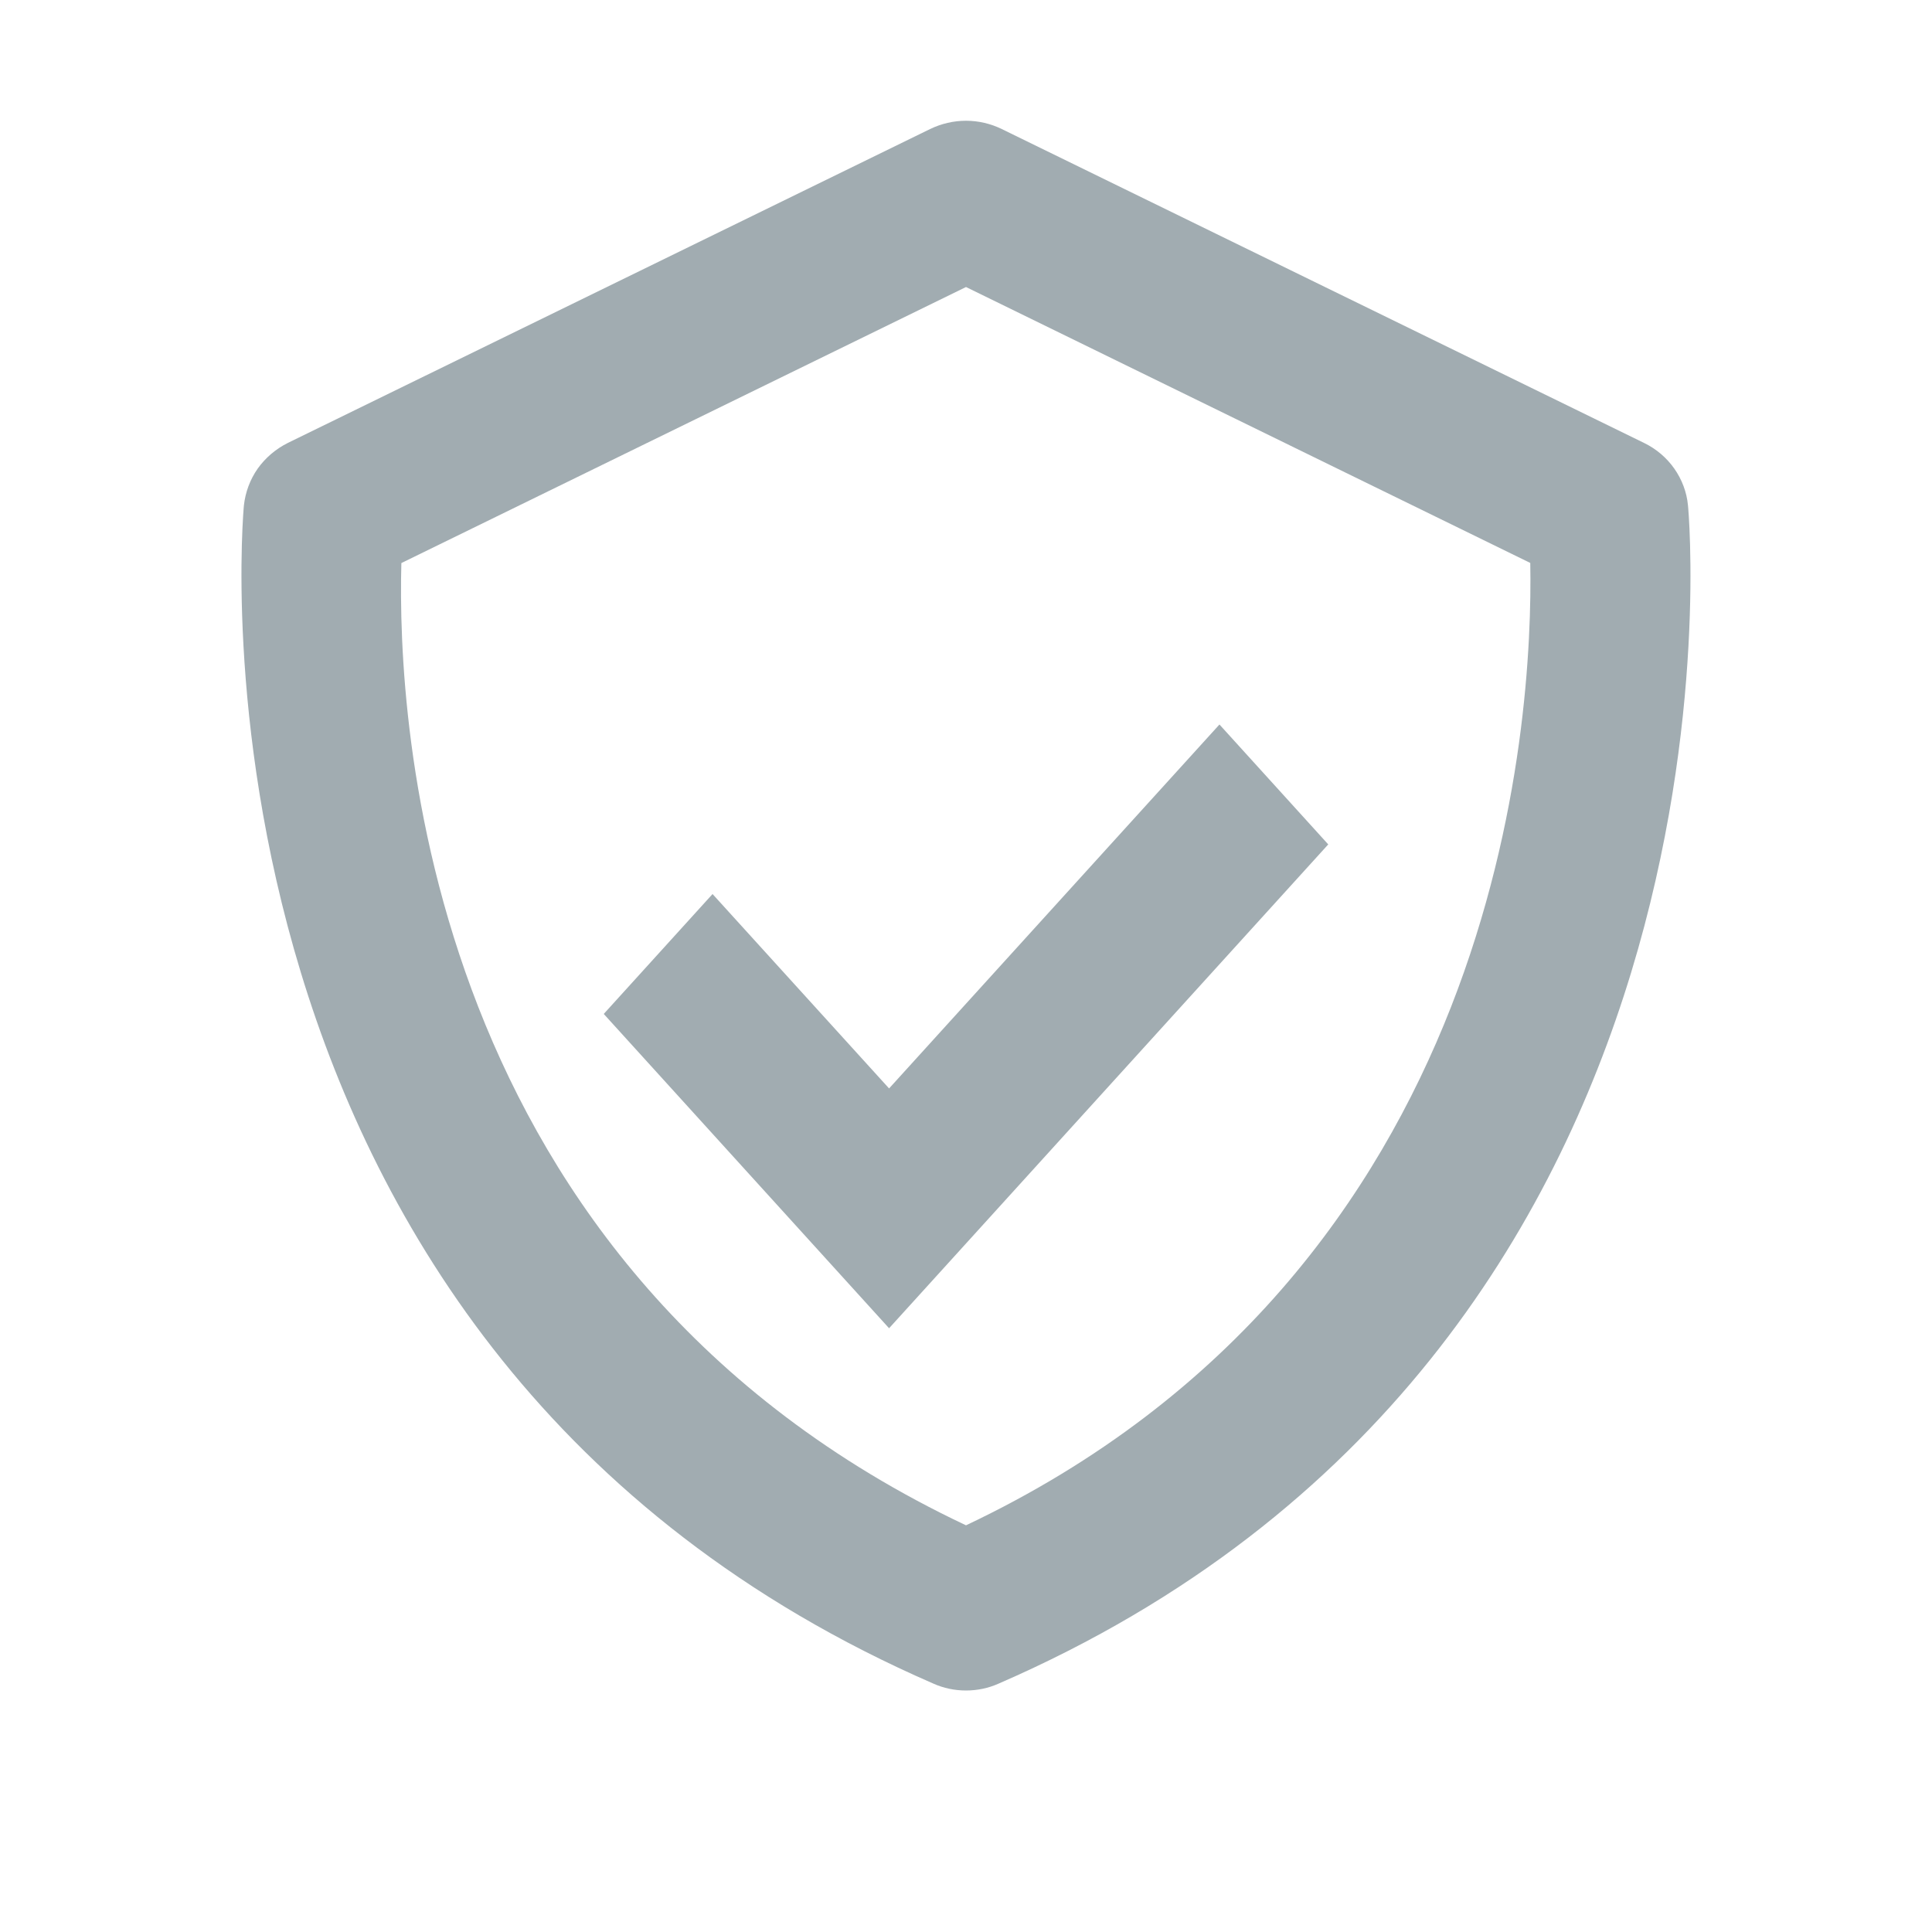 <svg width="16" height="16" viewBox="0 0 16 16" fill="none" xmlns="http://www.w3.org/2000/svg">
<path d="M13.979 4.185C13.969 4.076 13.929 3.971 13.866 3.881C13.802 3.79 13.716 3.717 13.615 3.668L8.297 1.069C8.205 1.024 8.103 1 8 1C7.896 1 7.795 1.024 7.702 1.069L2.384 3.668C2.284 3.718 2.198 3.791 2.134 3.881C2.071 3.971 2.032 4.076 2.02 4.185C2.013 4.255 1.382 11.183 7.73 13.943C7.815 13.981 7.907 14 8 14C8.093 14 8.185 13.981 8.27 13.943C14.618 11.183 13.987 4.255 13.979 4.185ZM8 12.632C3.5 10.506 3.288 5.967 3.324 4.663L8 2.377L12.673 4.662C12.697 5.954 12.455 10.523 8 12.632Z" fill="#A1ACB1"/>
<path d="M7.363 9.014L5.901 7.404L5 8.397L7.363 11L11 6.993L10.099 6L7.363 9.014Z" fill="#A1ACB1"/>
</svg>
